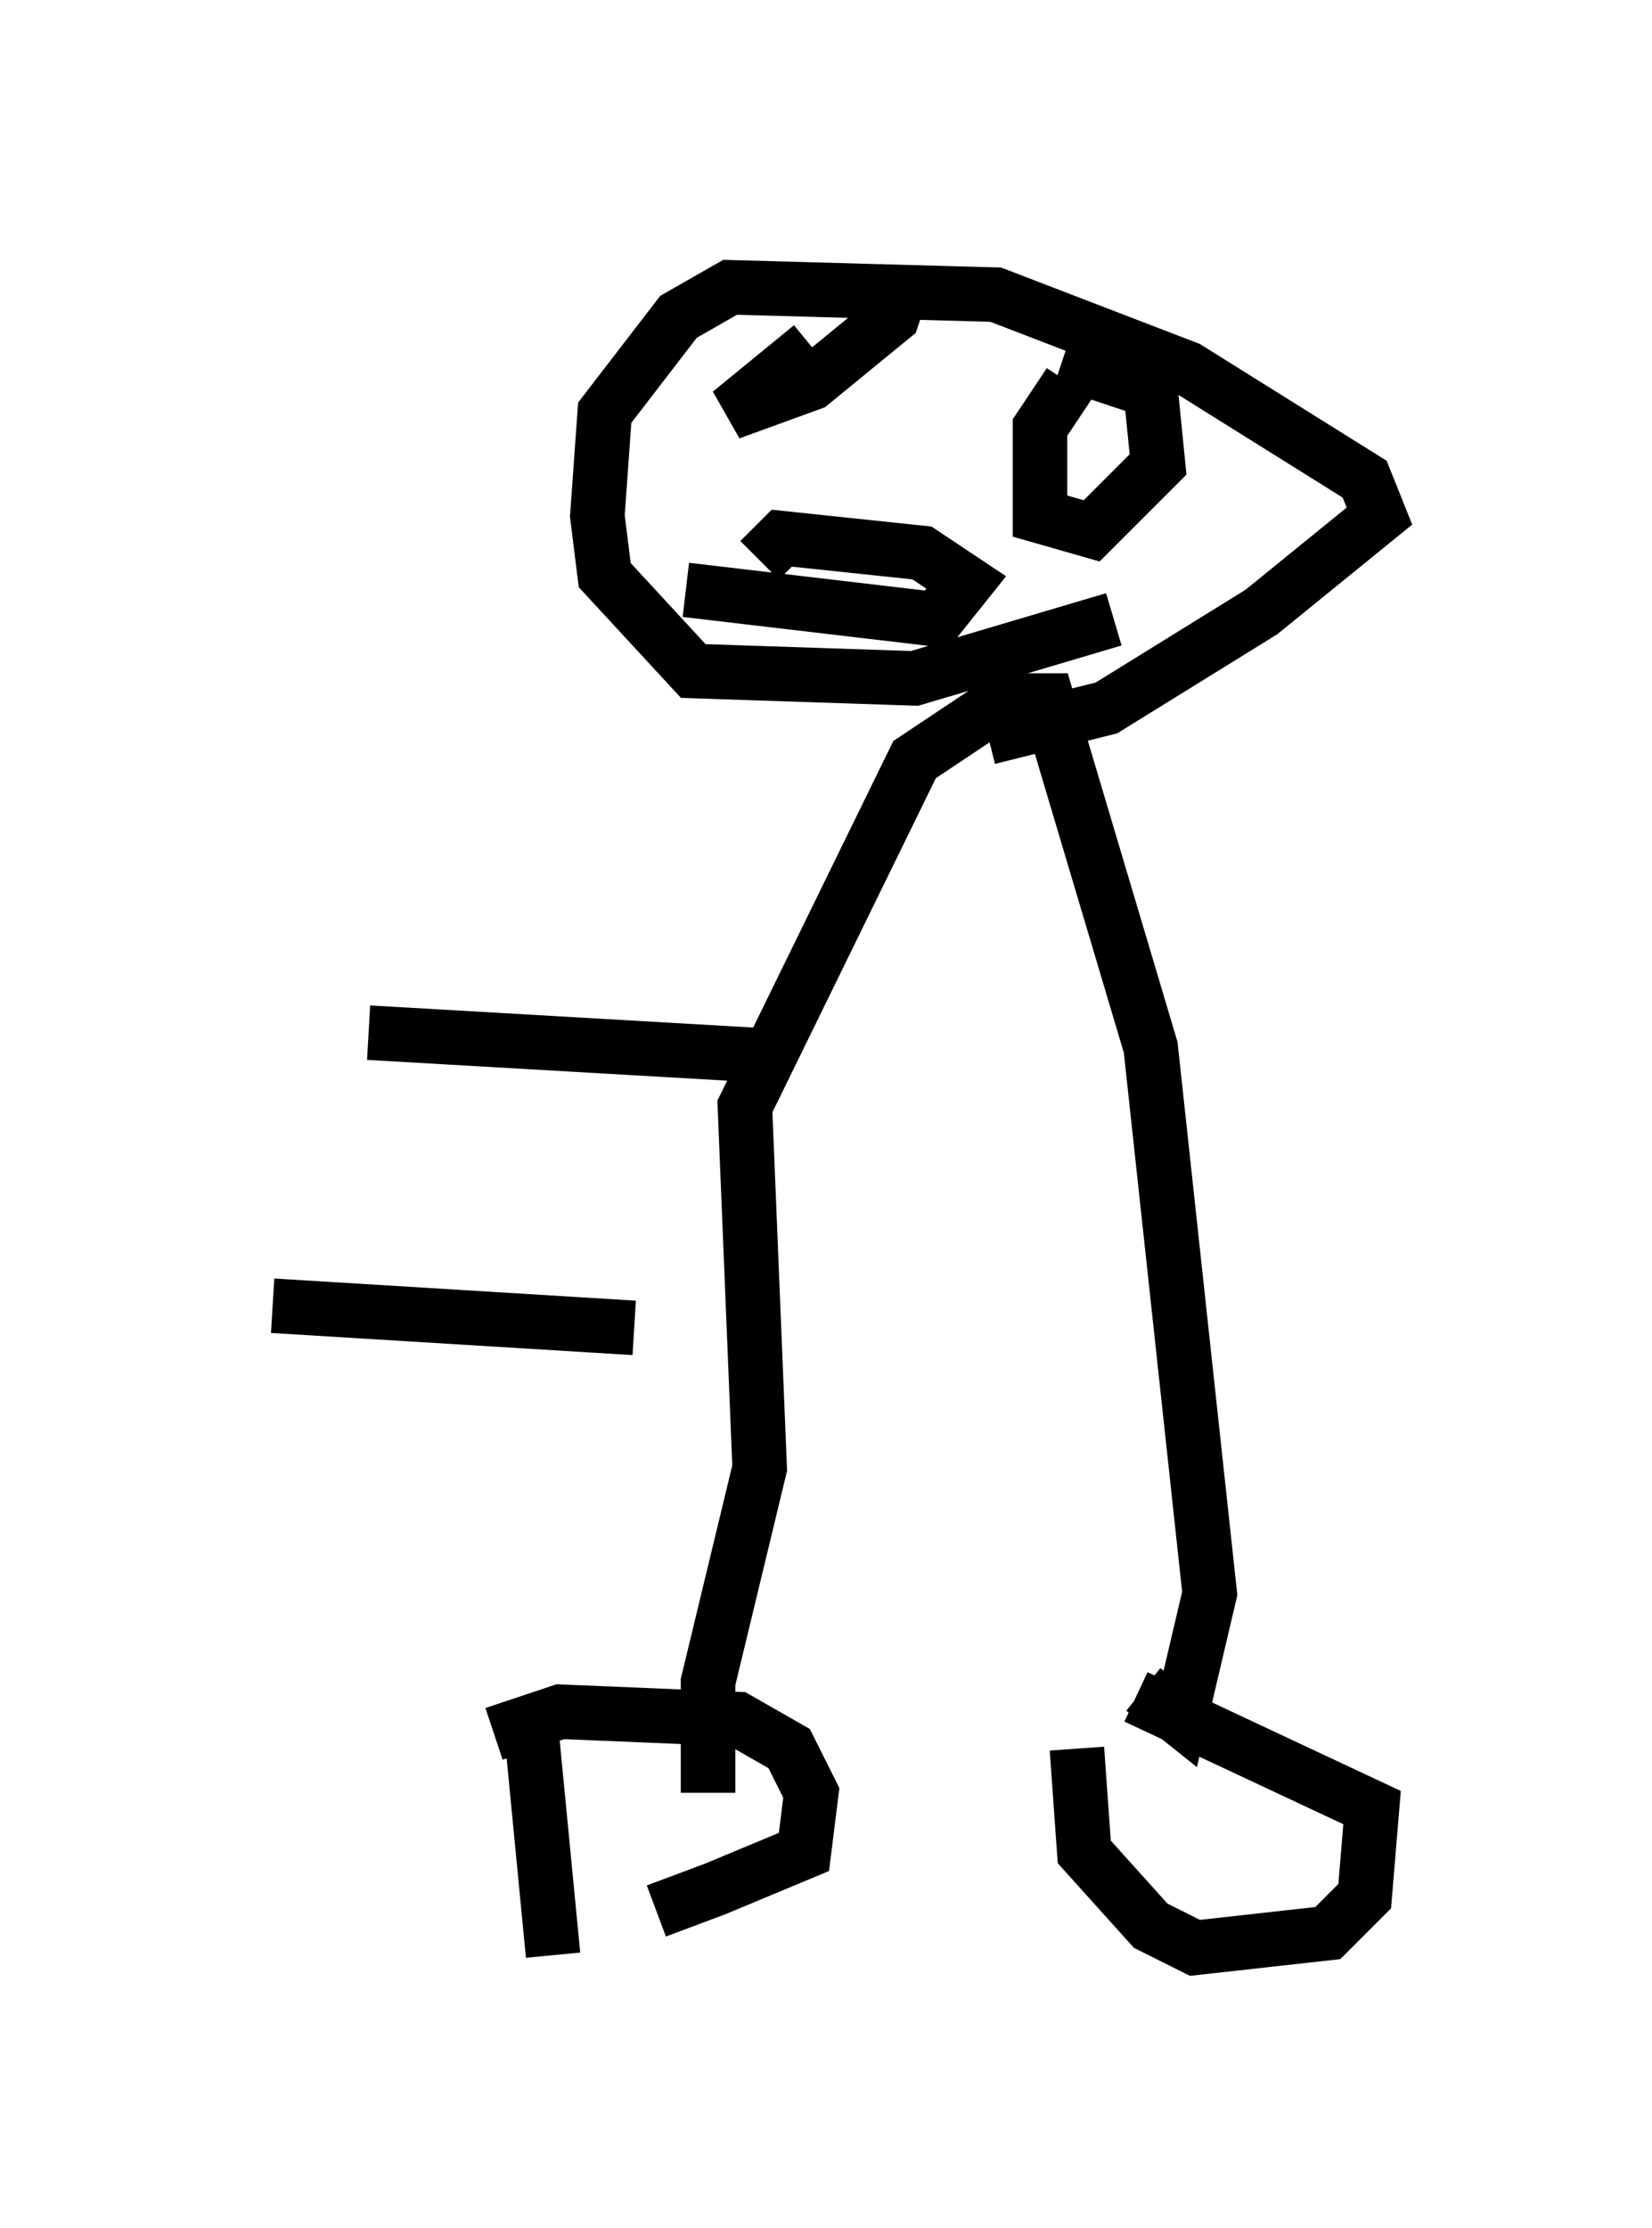 <?xml version="1.0" encoding="utf-8" ?>
<svg baseProfile="full" height="40.852" version="1.1" width="30.297" xmlns="http://www.w3.org/2000/svg" xmlns:ev="http://www.w3.org/2001/xml-events" xmlns:xlink="http://www.w3.org/1999/xlink"><defs /><rect fill="white" height="40.852" width="30.297" x="0" y="0" /><path d="M9.601, 35.04 m2.436, 0.0 l1.083, -0.406 1.624, -0.677 l0.135, -1.083 -0.406, -0.812 l-0.947, -0.541 -3.248, -0.135 l-1.218, 0.406 m10.69, 0.271 l0.135, 1.894 1.218, 1.353 l0.812, 0.406 2.436, -0.271 l0.677, -0.677 0.135, -1.624 l-4.33, -2.03 m-11.096, 0.541 l0.406, 4.195 m2.842, -2.977 l0.0, -2.03 0.947, -3.924 l-0.271, -6.631 3.112, -6.36 l1.624, -1.083 0.812, 0.0 l1.894, 6.36 1.083, 10.013 l-0.541, 2.3 -0.677, -0.541 m-0.541, -19.621 l-3.654, 1.083 -4.059, -0.135 l-1.624, -1.759 -0.135, -1.083 l0.135, -1.894 1.353, -1.759 l0.947, -0.541 4.871, 0.135 l3.518, 1.353 3.248, 2.03 l0.271, 0.677 -2.165, 1.759 l-2.842, 1.759 -2.165, 0.541 m-4.33, 5.819 l-7.036, -0.406 m4.871, 5.413 l-6.631, -0.406 m7.578, -13.126 l4.601, 0.541 0.541, -0.677 l-0.812, -0.541 -2.571, -0.271 l-0.406, 0.406 m0.947, -3.924 l-1.488, 1.218 1.488, -0.541 l1.488, -1.218 0.271, -0.812 m2.977, 2.03 l-0.541, 0.812 0.0, 1.624 l0.947, 0.271 1.218, -1.218 l-0.135, -1.353 -1.624, -0.541 " fill="none" stroke="black" stroke-width="1" /></svg>